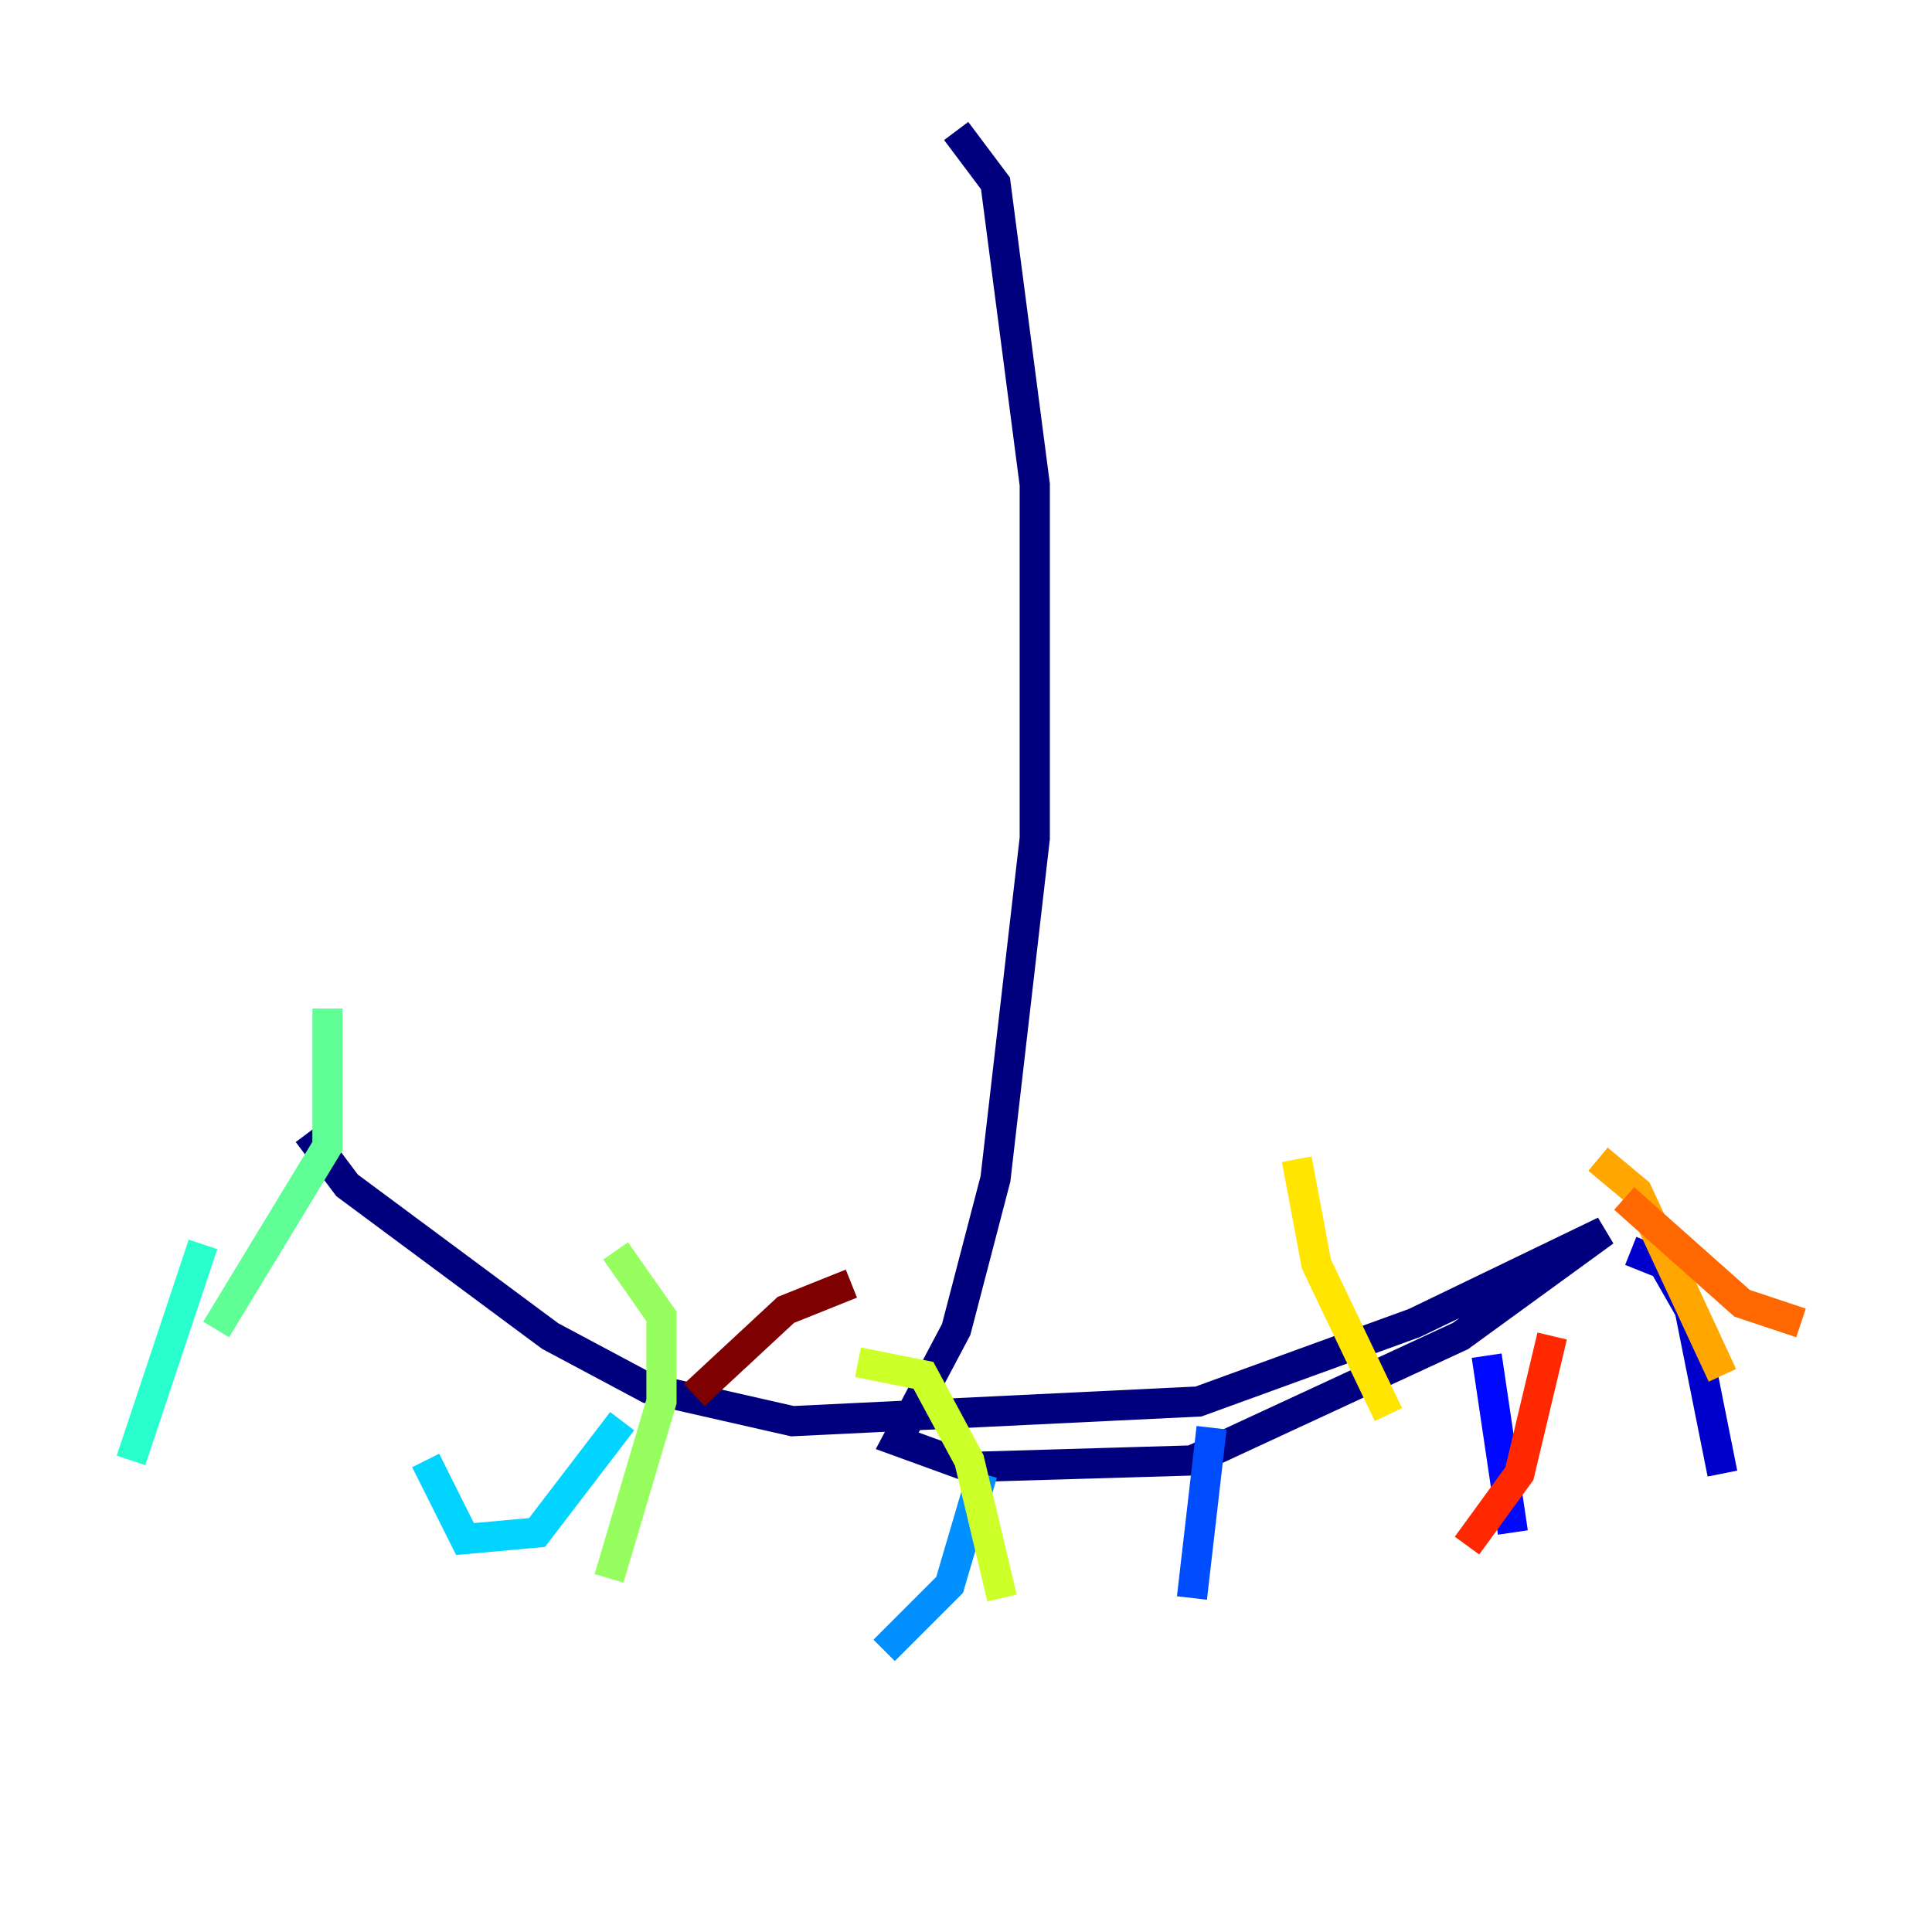 <?xml version="1.0" encoding="utf-8" ?>
<svg baseProfile="tiny" height="128" version="1.2" viewBox="0,0,128,128" width="128" xmlns="http://www.w3.org/2000/svg" xmlns:ev="http://www.w3.org/2001/xml-events" xmlns:xlink="http://www.w3.org/1999/xlink"><defs /><polyline fill="none" points="63.349,8.678 65.953,12.149 68.556,32.108 68.556,55.539 65.953,78.102 63.349,88.081 59.444,95.458 64.217,97.193 78.969,96.759 96.759,88.515 106.305,81.573 93.722,87.647 79.403,92.854 52.502,94.156 42.956,91.986 36.447,88.515 22.997,78.536 20.393,75.064" stroke="#00007f" stroke-width="2" /><polyline fill="none" points="108.041,82.875 110.21,83.742 111.946,86.78 114.115,97.627" stroke="#0000cc" stroke-width="2" /><polyline fill="none" points="98.495,89.817 100.231,101.532" stroke="#0008ff" stroke-width="2" /><polyline fill="none" points="80.271,94.59 78.969,105.871" stroke="#004cff" stroke-width="2" /><polyline fill="none" points="65.085,97.627 62.915,105.003 58.576,109.342" stroke="#0090ff" stroke-width="2" /><polyline fill="none" points="41.22,94.156 35.58,101.532 30.807,101.966 28.203,96.759" stroke="#00d4ff" stroke-width="2" /><polyline fill="none" points="13.451,82.441 8.678,96.759" stroke="#29ffcd" stroke-width="2" /><polyline fill="none" points="21.695,66.82 21.695,75.932 14.319,88.081" stroke="#5fff96" stroke-width="2" /><polyline fill="none" points="40.786,82.875 43.824,87.214 43.824,92.854 40.352,104.57" stroke="#96ff5f" stroke-width="2" /><polyline fill="none" points="56.841,90.251 61.18,91.119 64.217,96.759 66.386,105.871" stroke="#cdff29" stroke-width="2" /><polyline fill="none" points="85.912,76.8 87.214,83.742 91.986,93.722" stroke="#ffe500" stroke-width="2" /><polyline fill="none" points="105.871,76.8 108.475,78.969 114.115,91.119" stroke="#ffa600" stroke-width="2" /><polyline fill="none" points="107.607,79.403 115.417,86.346 119.322,87.647" stroke="#ff6700" stroke-width="2" /><polyline fill="none" points="102.834,88.515 100.664,97.627 97.193,102.4" stroke="#ff2800" stroke-width="2" /><polyline fill="none" points="75.932,95.458 75.932,95.458" stroke="#cc0000" stroke-width="2" /><polyline fill="none" points="56.407,85.044 52.068,86.78 45.993,92.42" stroke="#7f0000" stroke-width="2" /></svg>